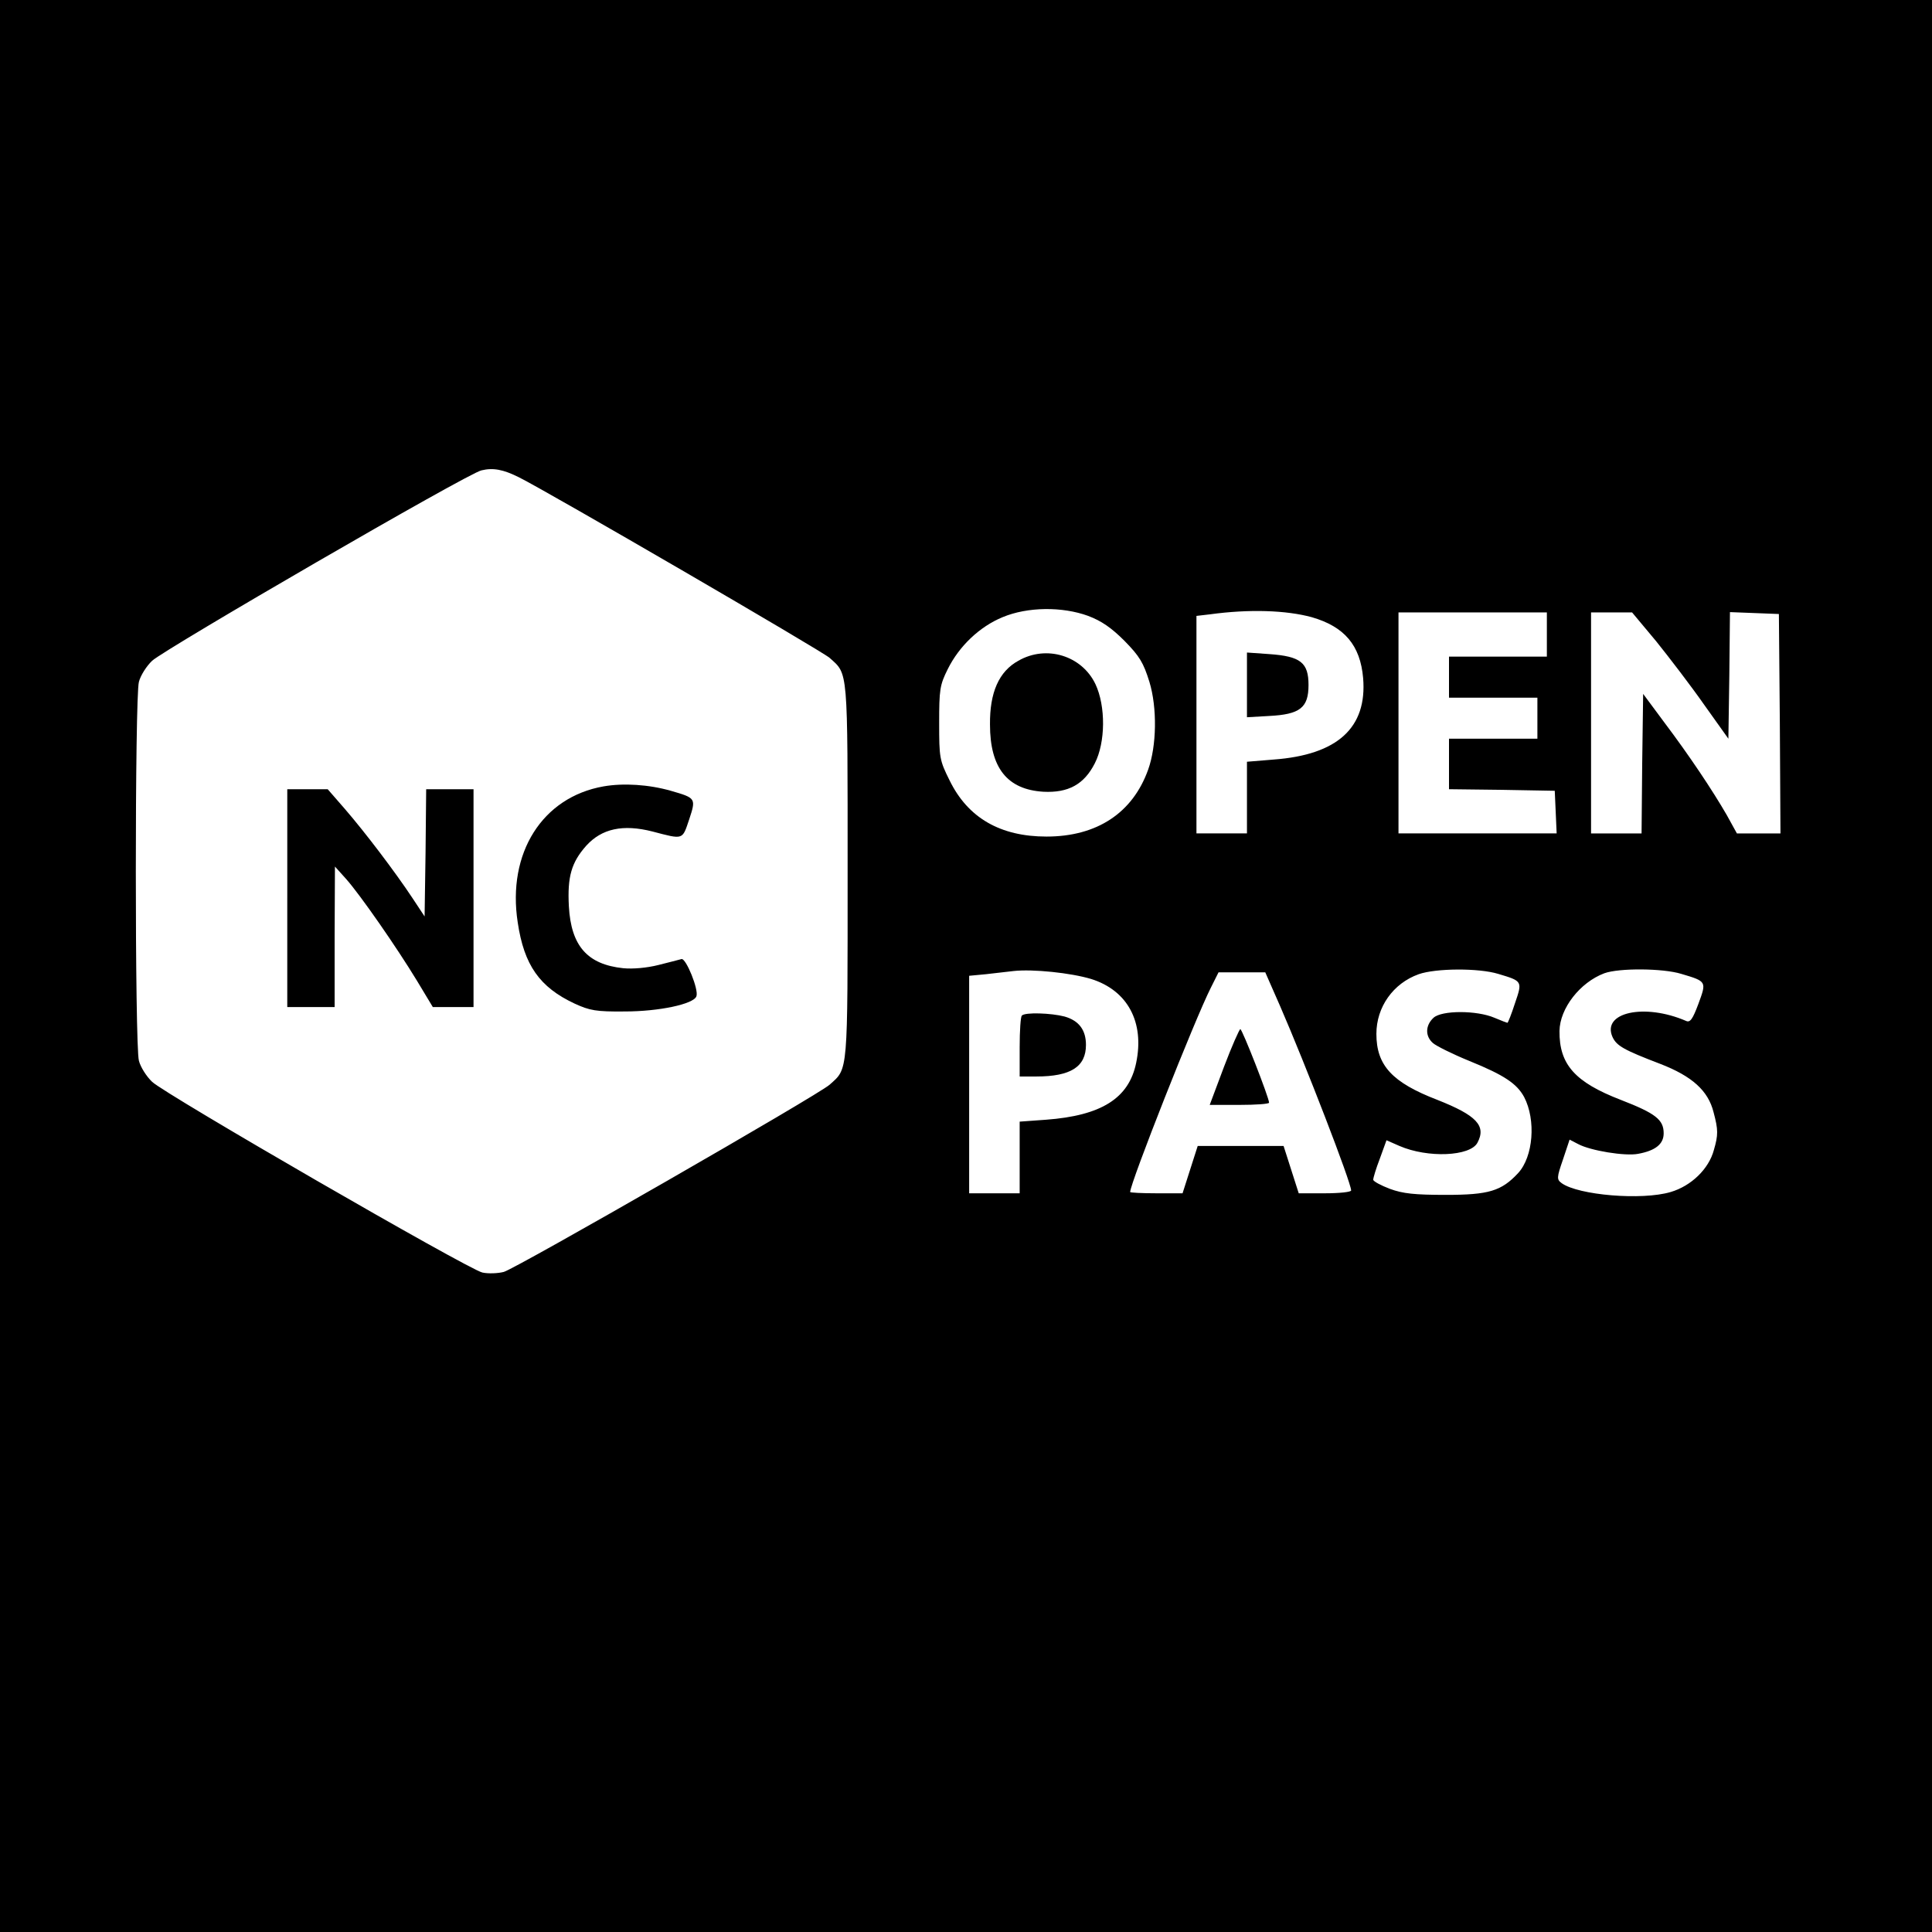 <?xml version="1.0" standalone="no"?>
<!DOCTYPE svg PUBLIC "-//W3C//DTD SVG 20010904//EN"
 "http://www.w3.org/TR/2001/REC-SVG-20010904/DTD/svg10.dtd">
<svg version="1.0" xmlns="http://www.w3.org/2000/svg"
 width="612pt" height="612pt" viewBox="0 0 612 612"
 preserveAspectRatio="xMidYMid meet">
<g transform="translate(0,612) scale(0.1,-0.1)"
fill="#000000" stroke="none">
<path d="M0 3060 l0 -3060 3060 0 3060 0 0 3060 0 3060 -3060 0 -3060 0 0
-3060z m1644 1548 c87 -43 963 -552 984 -572 59 -53 57 -28 57 -676 0 -648 2
-623 -57 -676 -35 -32 -993 -582 -1032 -593 -19 -5 -50 -6 -68 -2 -45 10
-1004 564 -1046 604 -18 17 -37 47 -42 67 -13 47 -13 1153 0 1200 5 20 24 50
42 67 40 37 1000 594 1043 603 37 9 69 3 119 -22z m1803 -439 c42 -16 73 -37
115 -79 48 -49 60 -69 79 -130 25 -82 23 -203 -4 -278 -49 -137 -162 -212
-322 -212 -146 0 -249 59 -307 178 -32 64 -33 72 -33 182 0 105 2 120 27 170
36 73 101 135 174 165 79 33 189 34 271 4z m708 -4 c104 -30 154 -89 163 -193
13 -157 -81 -243 -283 -258 l-85 -7 0 -113 0 -114 -80 0 -80 0 0 344 0 345 43
5 c124 17 241 13 322 -9z m745 -55 l0 -70 -155 0 -155 0 0 -65 0 -65 140 0
140 0 0 -65 0 -65 -140 0 -140 0 0 -80 0 -80 168 -2 167 -3 3 -67 3 -68 -251
0 -250 0 0 350 0 350 235 0 235 0 0 -70z m346 -21 c41 -51 110 -141 152 -201
l77 -108 3 200 2 201 78 -3 77 -3 3 -347 2 -348 -69 0 -69 0 -32 58 c-45 78
-119 189 -199 295 l-66 89 -3 -221 -2 -221 -80 0 -80 0 0 350 0 350 65 0 65 0
76 -91z m-1790 -1070 c116 -36 170 -137 143 -266 -23 -112 -110 -167 -286
-180 l-83 -6 0 -113 0 -114 -80 0 -80 0 0 344 0 345 53 5 c28 3 68 8 87 10 62
7 183 -6 246 -25z m1290 16 c77 -23 77 -23 53 -93 -11 -34 -22 -62 -24 -62 -1
0 -20 7 -41 16 -56 24 -167 24 -193 0 -26 -24 -27 -58 -2 -80 10 -9 62 -35
116 -57 111 -45 150 -72 173 -114 38 -73 29 -189 -19 -241 -53 -57 -93 -69
-229 -69 -99 0 -136 4 -177 19 -29 11 -53 24 -53 29 0 6 9 36 21 67 l21 58 41
-18 c90 -39 224 -33 247 10 29 54 -3 87 -127 136 -143 55 -193 109 -193 209 0
85 53 160 134 189 54 19 190 20 252 1z m580 0 c81 -24 80 -24 54 -95 -18 -48
-26 -60 -39 -54 -132 57 -268 27 -233 -51 13 -28 36 -41 151 -85 101 -39 152
-85 169 -153 15 -56 15 -72 1 -120 -16 -60 -72 -114 -137 -133 -91 -27 -292
-10 -345 28 -16 12 -16 17 4 75 l21 63 27 -14 c39 -21 149 -39 190 -31 55 10
81 31 81 65 0 43 -25 63 -136 106 -145 56 -195 112 -194 218 1 72 65 154 142
183 47 17 186 16 244 -2z m-1271 -102 c80 -184 225 -559 225 -584 0 -5 -37 -9
-83 -9 l-83 0 -24 75 -24 75 -136 0 -136 0 -24 -75 -24 -75 -83 0 c-46 0 -83
2 -83 4 0 28 206 550 256 648 l24 48 74 0 74 0 47 -107z"/>
<path d="M1912 3629 c-194 -34 -306 -211 -272 -431 20 -135 69 -205 180 -257
48 -22 68 -26 160 -25 106 0 217 23 226 48 8 21 -33 121 -47 118 -8 -2 -41
-11 -74 -19 -36 -9 -80 -13 -111 -10 -113 12 -165 70 -172 196 -5 94 8 139 55
192 49 54 116 69 210 45 99 -26 94 -27 116 38 22 67 22 68 -58 91 -70 20 -150
25 -213 14z"/>
<path d="M910 3275 l0 -345 75 0 75 0 0 223 1 222 36 -40 c45 -51 159 -215
224 -322 l50 -83 65 0 64 0 0 345 0 345 -75 0 -75 0 -2 -202 -3 -201 -39 59
c-55 83 -150 208 -214 282 l-54 62 -64 0 -64 0 0 -345z"/>
<path d="M3226 4027 c-62 -34 -91 -101 -90 -202 0 -138 55 -206 169 -213 79
-4 129 23 163 90 34 66 35 181 2 251 -43 90 -155 125 -244 74z"/>
<path d="M3950 3950 l0 -102 70 4 c98 5 125 26 125 98 0 71 -25 91 -124 98
l-71 5 0 -103z"/>
<path d="M3237 2903 c-4 -3 -7 -48 -7 -100 l0 -93 53 0 c109 0 157 31 157 100
0 47 -22 77 -68 90 -42 11 -125 14 -135 3z"/>
<path d="M3877 2740 l-45 -120 94 0 c52 0 94 3 94 7 0 16 -85 233 -91 233 -3
0 -27 -54 -52 -120z"/>
</g>
</svg>
